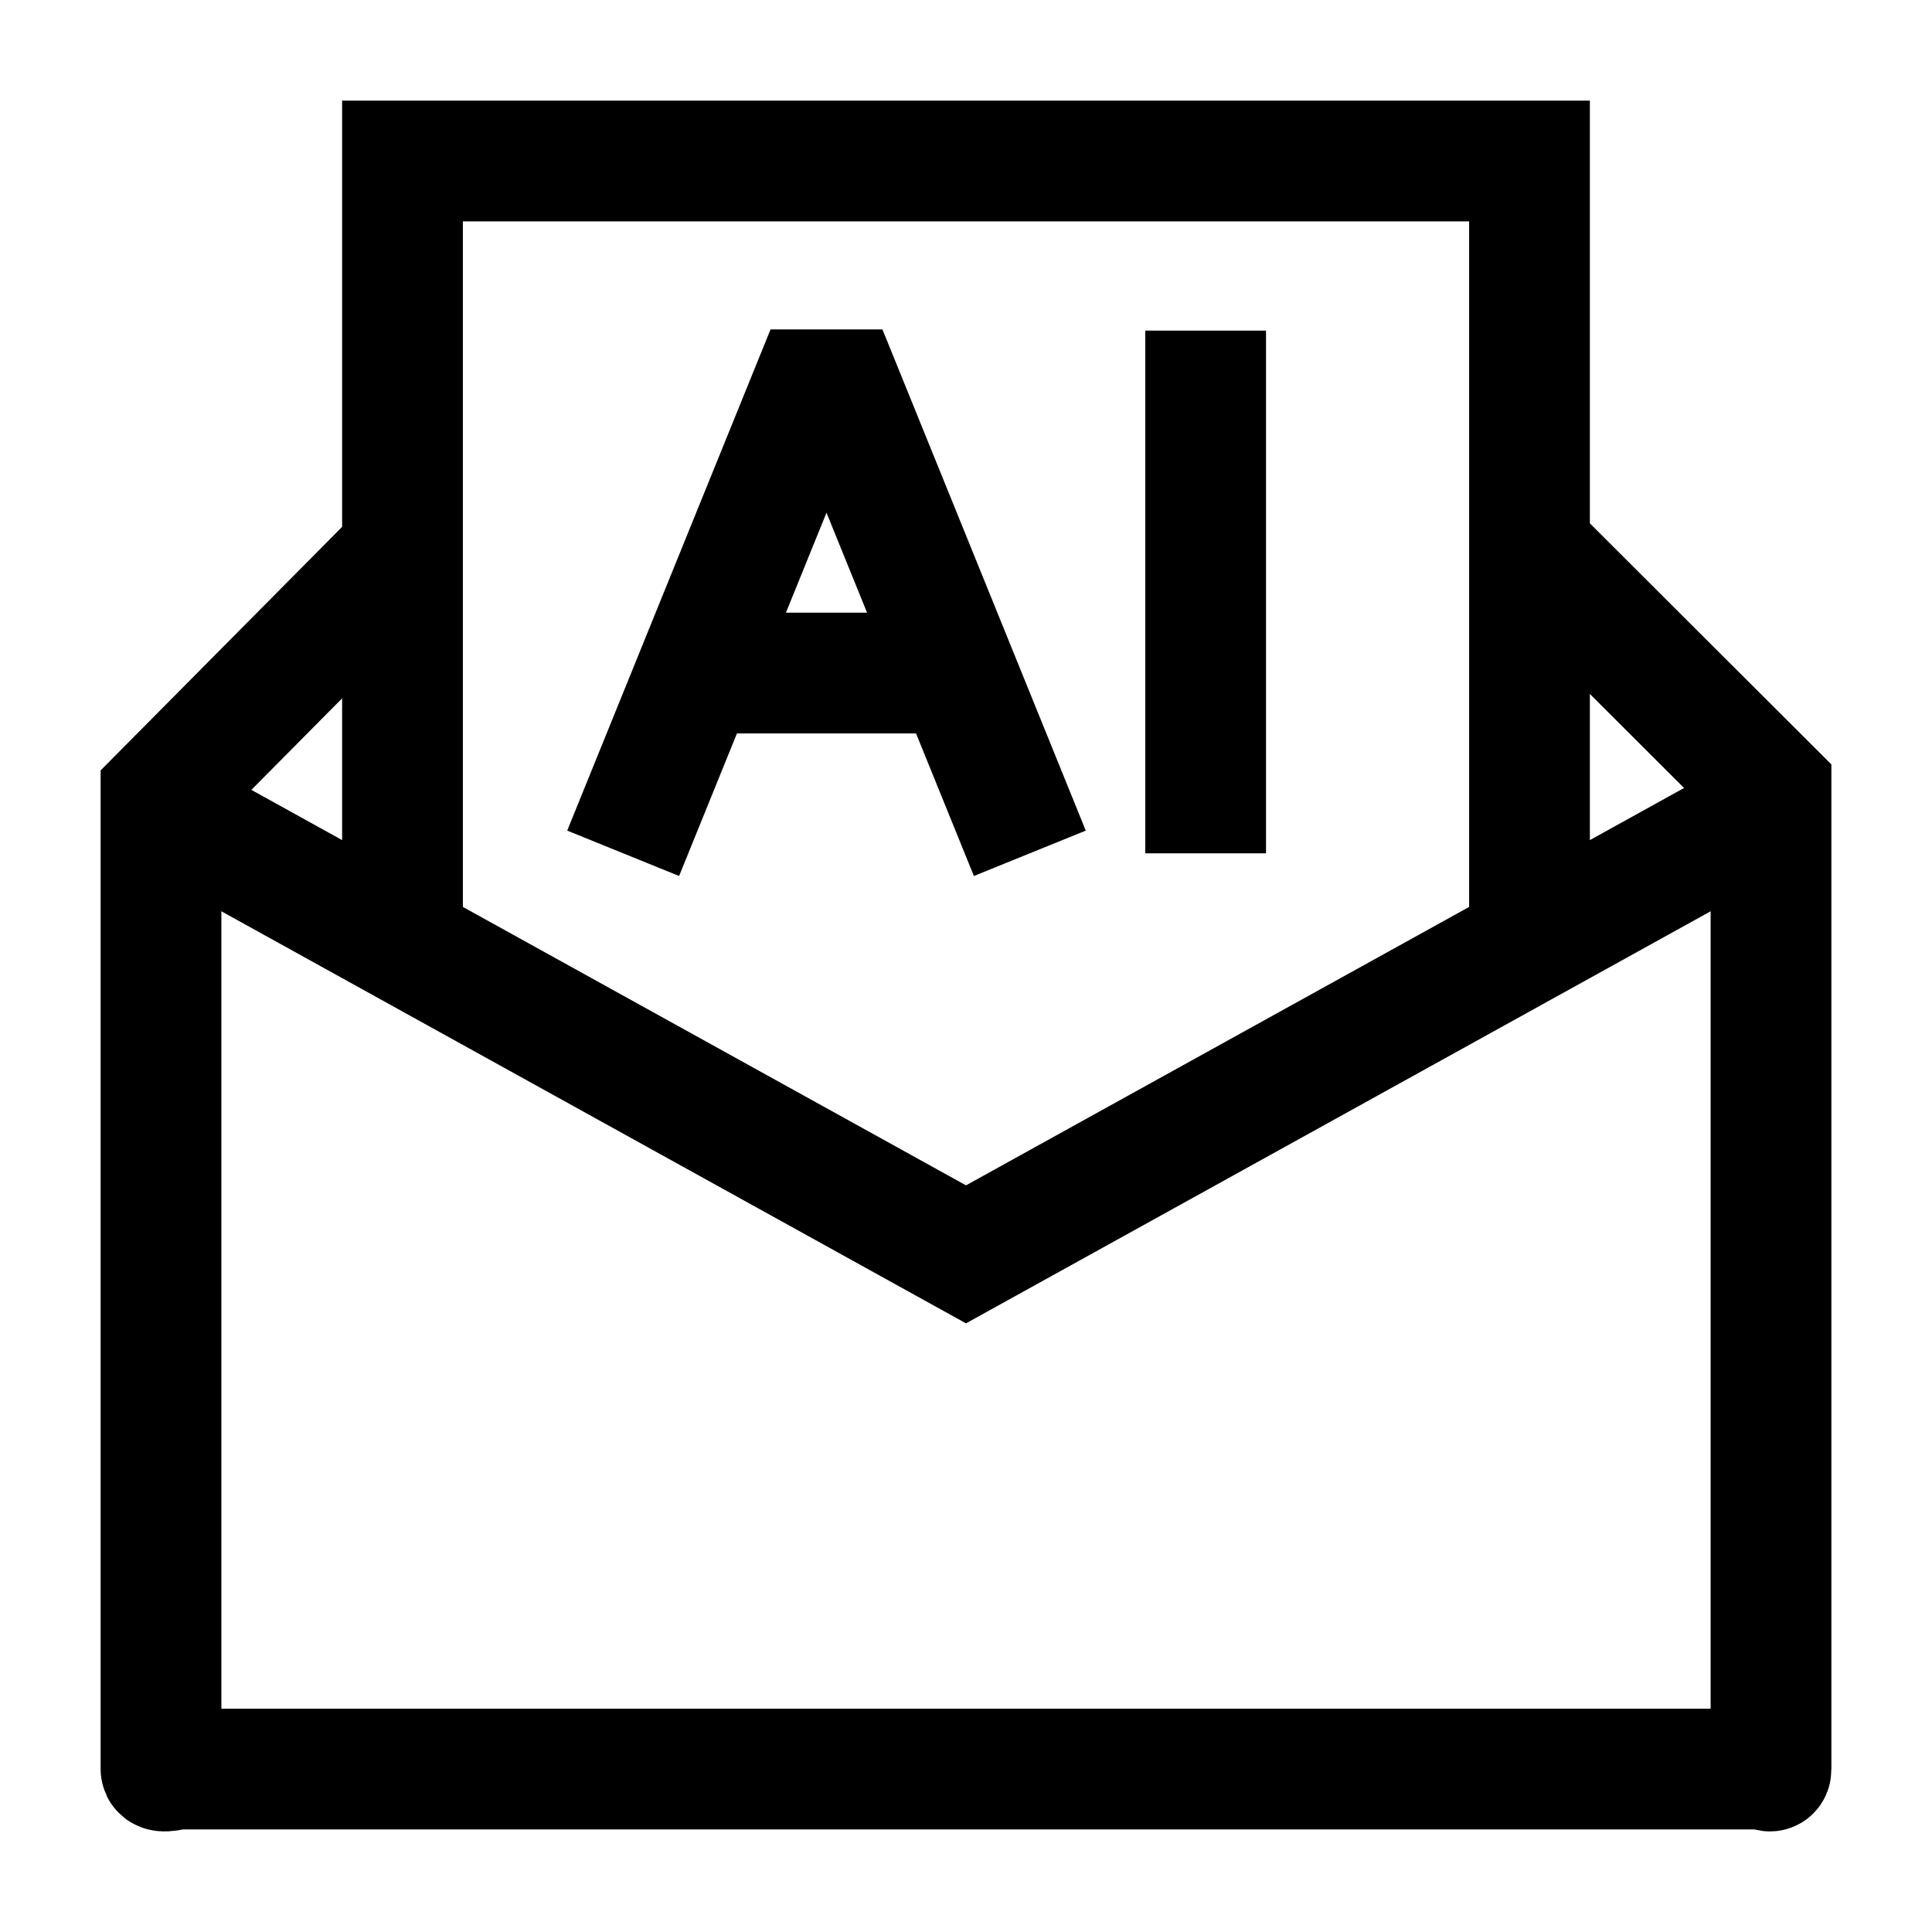 <svg width="24" height="24" viewBox="0 0 24 24" fill="none" xmlns="http://www.w3.org/2000/svg">
    <path d="M2 10.048L12 15.582L22 10.048" stroke="currentColor" stroke-width="1.5"/>
    <path d="M5 11.667V2H19V11.667" stroke="currentColor" stroke-width="1.5"/>
    <path d="M4.825 7.03L2 9.879V21.976C2 22.031 2.169 21.976 2.224 21.976H21.901C21.956 21.976 22 22.031 22 21.976V9.807L19.218 7.03" stroke="currentColor" stroke-width="1.5"/>
    <path d="M7.741 10.6L10.267 4.374L12.793 10.6M8.704 8.361H11.94M14.977 4.107V10.6" stroke="currentColor" stroke-width="1.5" stroke-linejoin="bevel"/>
</svg>
